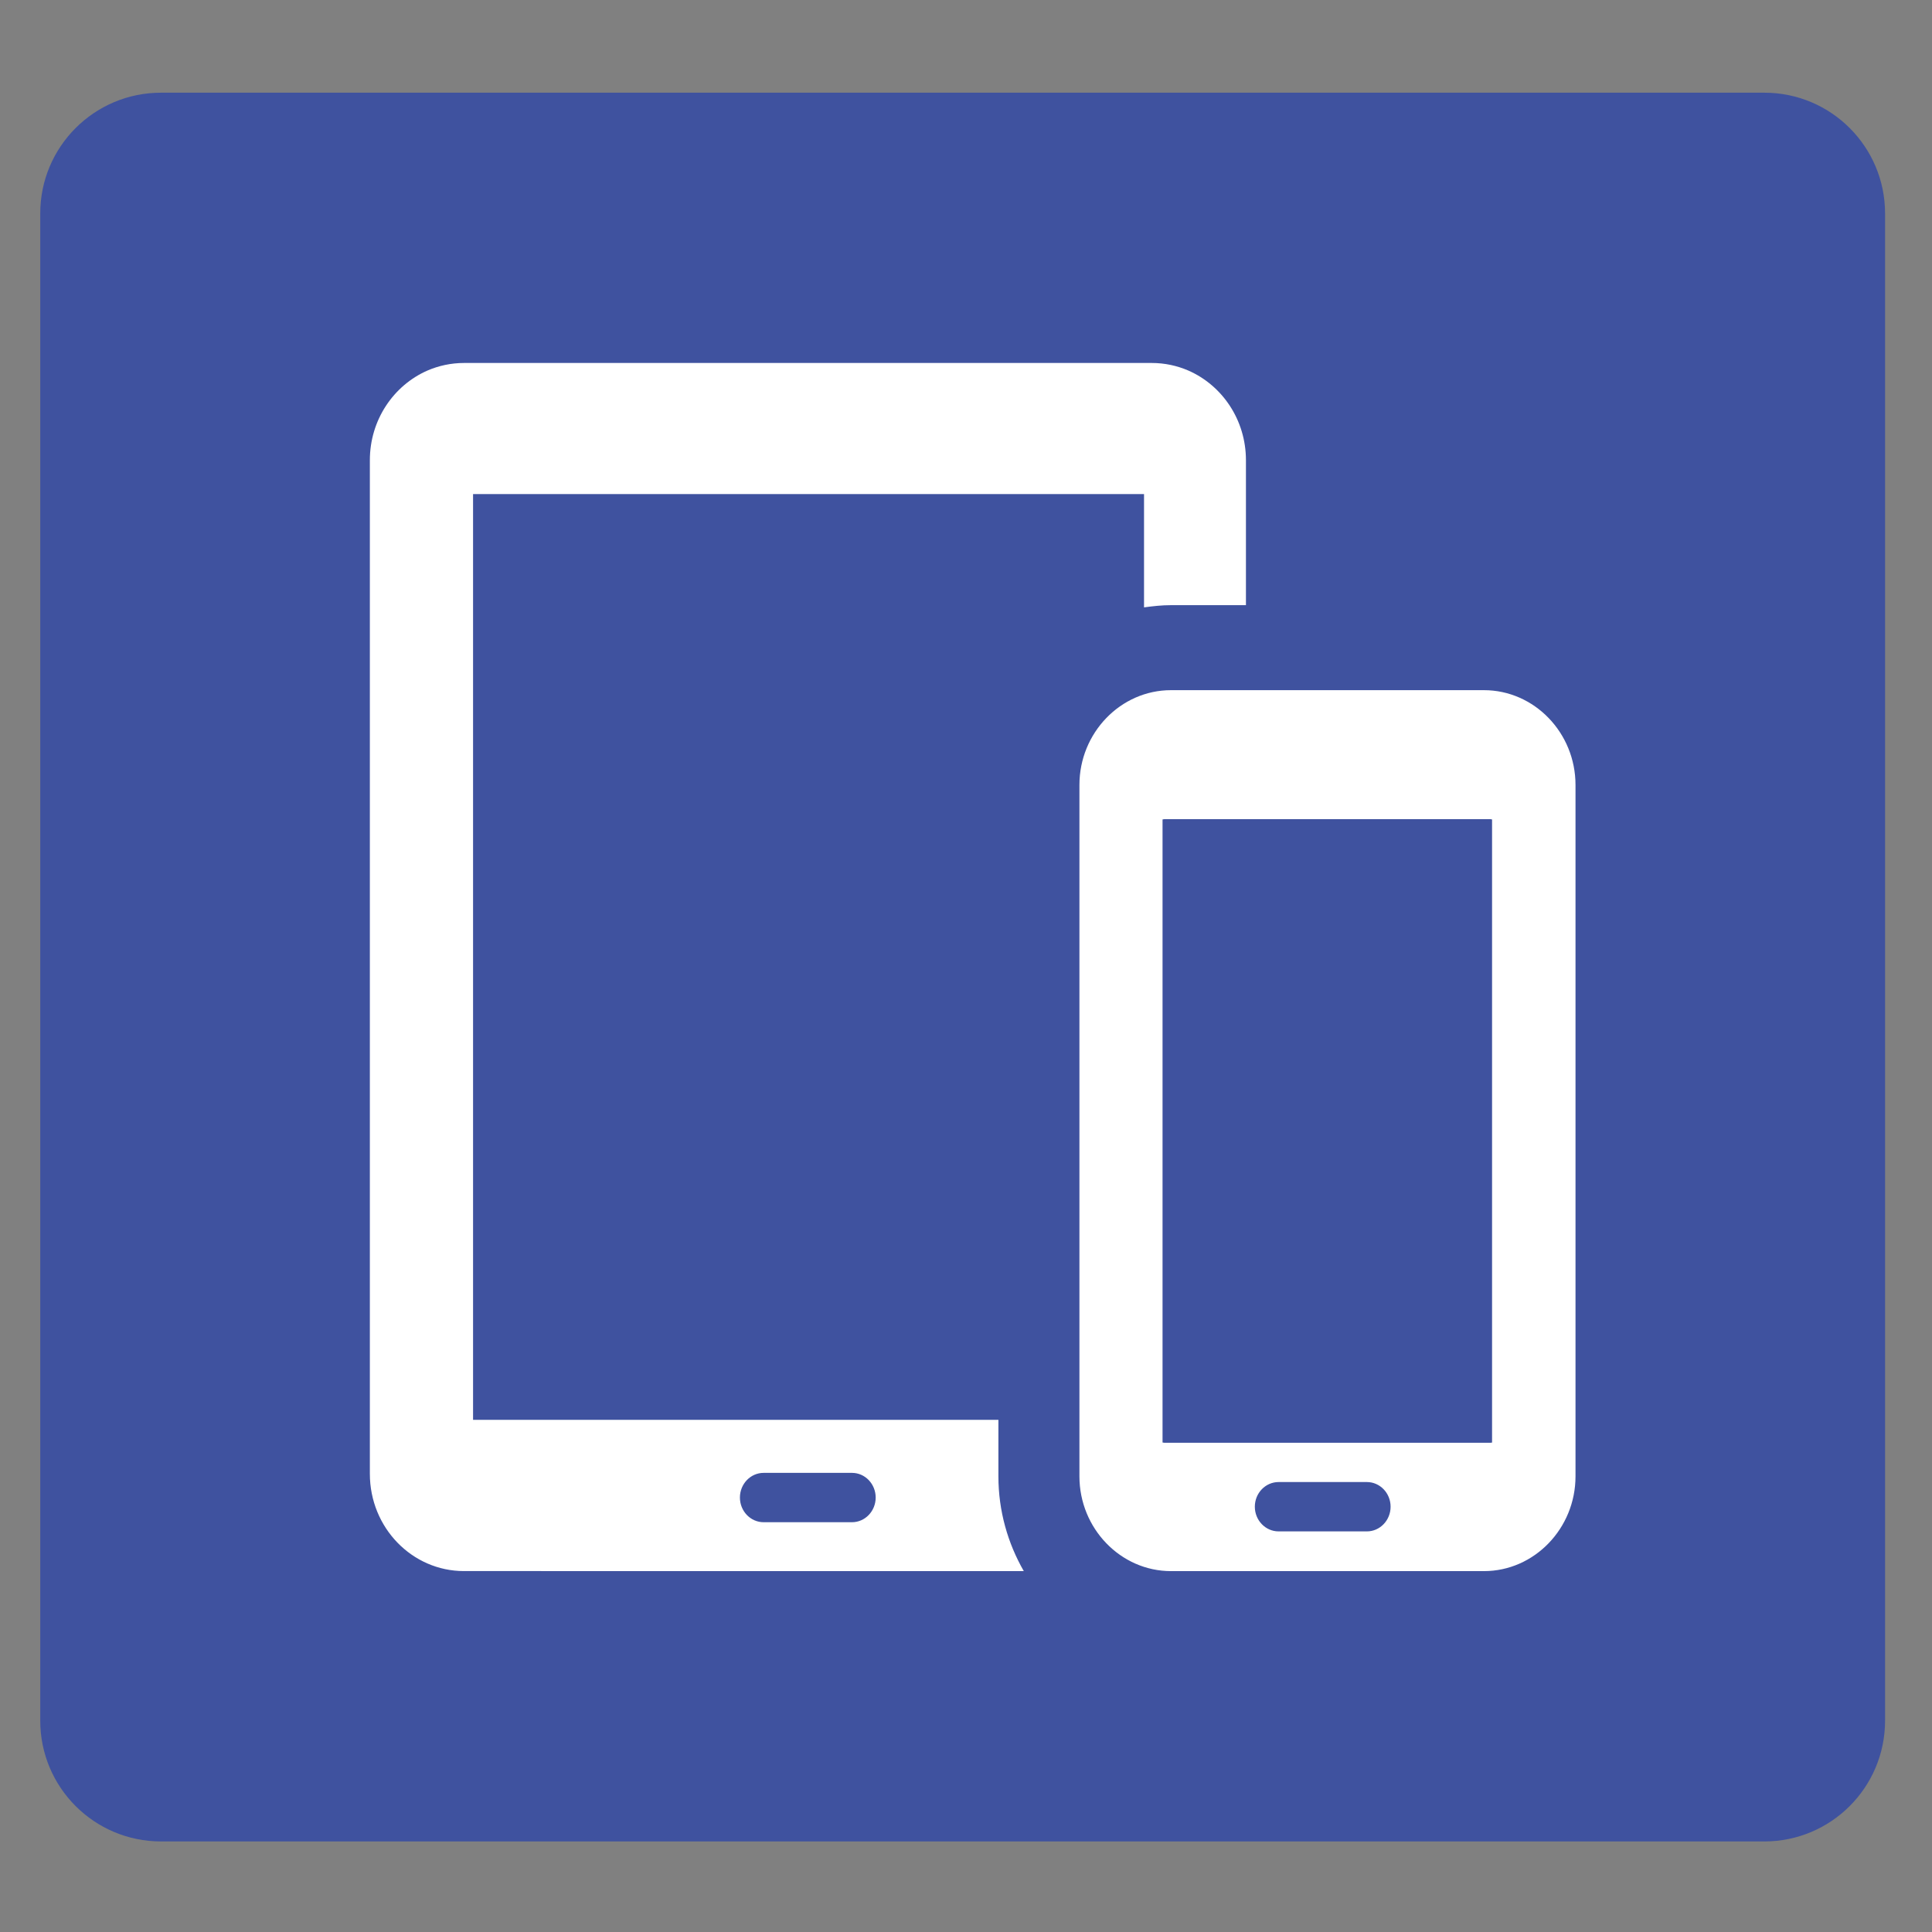 <?xml version="1.0" encoding="utf-8"?>
<!-- Generator: Adobe Illustrator 16.0.0, SVG Export Plug-In . SVG Version: 6.00 Build 0)  -->
<!DOCTYPE svg PUBLIC "-//W3C//DTD SVG 1.1//EN" "http://www.w3.org/Graphics/SVG/1.1/DTD/svg11.dtd">
<svg version="1.1" id="Layer_1" xmlns="http://www.w3.org/2000/svg" xmlns:xlink="http://www.w3.org/1999/xlink" x="0px" y="0px"
	 width="48px" height="48px" viewBox="0 0 48 48" enable-background="new 0 0 48 48" xml:space="preserve">
<rect x="0" y="0" width="48" height="48" fill="#808080" stroke="none"/>
<g>
	<path fill="#3F529F" d="M1,42.75c0,1.657,1.343,3,3,3h39.834c1.657,0,3-1.343,3-3V5.303c0-1.657-1.343-3-3-3H4
		c-1.657,0-3,1.343-3,3V42.75z"/>
</g>
<g>
	<g>
		<path fill="#FFFFFF" d="M39.143,36.262V31.89V21.519v-1.325v-0.692c0-1.295-1.023-2.355-2.275-2.355h-7.775
			c-1.252,0-2.275,1.061-2.275,2.355v0.692v16.068v0.417c0,1.294,1.023,2.355,2.275,2.355h7.775c1.252,0,2.275-1.062,2.275-2.355
			V36.262L39.143,36.262z M33.961,38.047h-2.195c-0.326,0-0.59-0.276-0.59-0.613c0-0.338,0.264-0.613,0.59-0.613h2.195
			c0.324,0,0.588,0.275,0.588,0.613C34.549,37.771,34.285,38.047,33.961,38.047z M37.076,35.839c-0.012,0-0.031,0.006-0.043,0.006
			h-8.107c-0.013,0-0.031-0.006-0.043-0.006V20.359c0.012,0,0.03-0.007,0.043-0.007h8.107c0.012,0,0.025,0.007,0.037,0.007v15.479
			H37.076z M15.642,39.034h3.852h5.942c-0.398-0.693-0.631-1.496-0.631-2.355v-1.404h-2.19H11.753V12.275h16.67v2.815
			c0.221-0.03,0.441-0.055,0.669-0.055h1.863v-2.871v-0.386v-0.344c0-1-0.588-1.858-1.429-2.227
			c-0.282-0.122-0.589-0.189-0.913-0.189h-9.114h-7.967c-0.325,0-0.632,0.067-0.914,0.189c-0.84,0.368-1.429,1.227-1.429,2.227
			v0.436v21.797v2.95c0,1.337,1.049,2.416,2.337,2.416H15.642L15.642,39.034z M18.972,36.593h2.196c0.325,0,0.588,0.276,0.588,0.613
			c0,0.338-0.264,0.613-0.588,0.613h-2.196c-0.325,0-0.589-0.275-0.589-0.613C18.383,36.869,18.646,36.593,18.972,36.593z"/>
	</g>
</g>
</svg>
